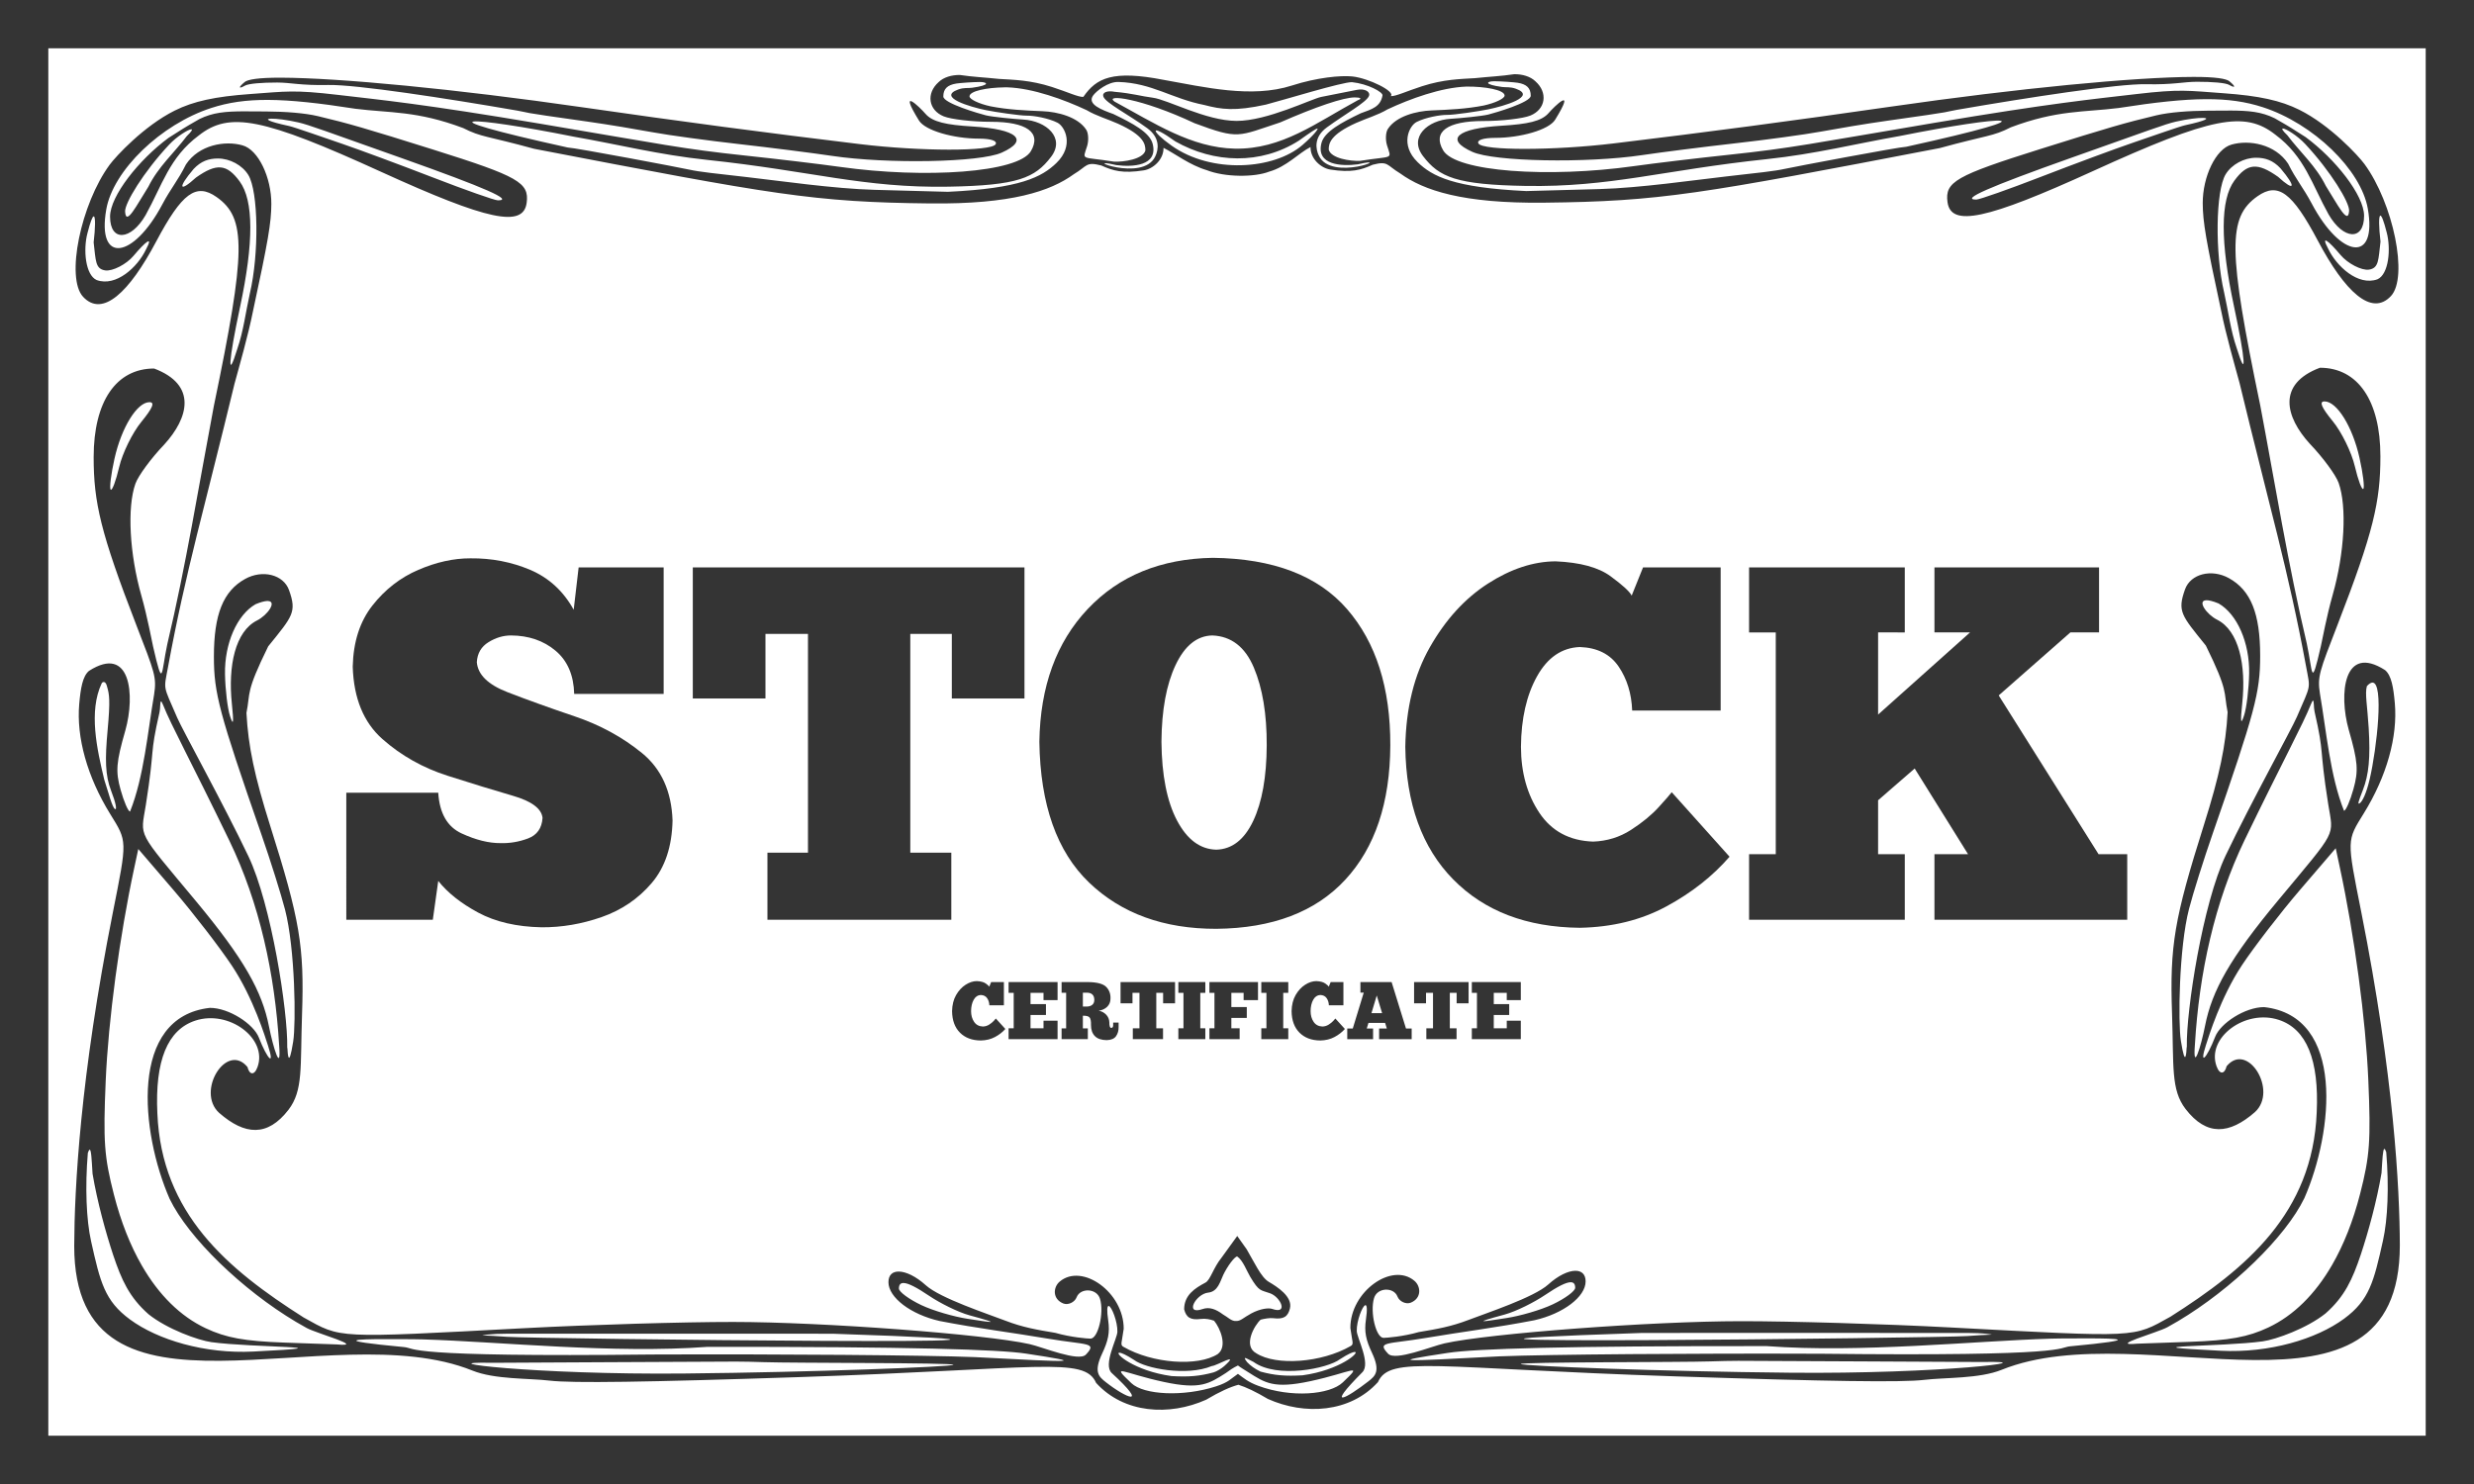 <?xml version="1.0" encoding="UTF-8" standalone="no"?>
<svg
   xmlns:dc="http://purl.org/dc/elements/1.1/"
   xmlns:cc="http://creativecommons.org/ns#"
   xmlns:rdf="http://www.w3.org/1999/02/22-rdf-syntax-ns#"
   xmlns:svg="http://www.w3.org/2000/svg"
   xmlns="http://www.w3.org/2000/svg"
   xmlns:sodipodi="http://sodipodi.sourceforge.net/DTD/sodipodi-0.dtd"
   xmlns:inkscape="http://www.inkscape.org/namespaces/inkscape"
   id="svg2"
   viewBox="0 0 500 300"
   version="1.1"
   sodipodi:docname="certificate_template.svg"
   inkscape:version="0.92.5 (2060ec1f9f, 2020-04-08)">
  <rect x="0" y="0" width="500" height="300" fill="#808080" stroke="none"/>
  <defs
     id="defs29" />
  <sodipodi:namedview
     pagecolor="#ffffff"
     bordercolor="#666666"
     borderopacity="1"
     objecttolerance="10"
     gridtolerance="10"
     guidetolerance="10"
     inkscape:pageopacity="0"
     inkscape:pageshadow="2"
     inkscape:window-width="2560"
     inkscape:window-height="1346"
     id="namedview27"
     showgrid="false"
     inkscape:zoom="1.568"
     inkscape:cx="109.14829"
     inkscape:cy="46.894663"
     inkscape:window-x="-11"
     inkscape:window-y="-11"
     inkscape:window-maximized="1"
     inkscape:current-layer="svg2" />
  <rect
     style="fill:#ffffff;stroke:#343434;stroke-width:9.765;stroke-opacity:1"
     x="4.882"
     y="4.88"
     width="490.24"
     height="290.24"
     ry="0"
     id="rect2985" />
  <g
     style="fill:#343434;fill-opacity:1"
     transform="matrix(0.999,0,0,1.019,14.701,-743.357)"
     id="flowRoot3755">
    <path
       inkscape:connector-curvature="0"
       d="m 55.344,911.96 h 17.5 l 1.1,-7.7 c 1.902,2.352 4.598,4.448 8.087,6.287 3.49,1.84 7.76,2.81 12.812,2.913 4.073,0.027 8.126,-0.649 12.159,-2.03 4.033,-1.38 7.404,-3.627 10.115,-6.741 2.71,-3.114 4.119,-7.257 4.226,-12.429 -0.206,-5.774 -2.269,-10.232 -6.187,-13.372 -3.919,-3.14 -8.456,-5.566 -13.612,-7.278 -5.156,-1.712 -9.694,-3.313 -13.612,-4.803 -3.919,-1.49 -5.981,-3.472 -6.187,-5.947 0.106,-1.752 0.894,-3.073 2.362,-3.962 1.469,-0.89 2.981,-1.335 4.537,-1.337 3.596,0.021 6.604,1.029 9.025,3.025 2.421,1.996 3.679,4.854 3.775,8.575 h 18.1 v -25.1 h -17.2 l -1,8.4 c -2.096,-3.706 -5.029,-6.344 -8.8,-7.912 -3.771,-1.569 -7.804,-2.331 -12.1,-2.288 -3.379,-0.009 -6.888,0.753 -10.526,2.285 -3.638,1.532 -6.732,3.886 -9.281,7.063 -2.549,3.177 -3.88,7.227 -3.993,12.152 0.2,6.271 2.2,11.054 6,14.348 3.8,3.295 8.2,5.724 13.2,7.289 5,1.565 9.4,2.888 13.2,3.97 3.8,1.082 5.8,2.546 6,4.392 -0.135,2.046 -1.115,3.404 -2.938,4.075 -1.823,0.671 -3.677,0.979 -5.562,0.925 -2.362,0.021 -4.987,-0.621 -7.875,-1.925 -2.888,-1.304 -4.463,-3.996 -4.725,-8.075 h -18.6 z"
       id="path5053"
       style="fill:#343434;fill-opacity:1" />
    <path
       inkscape:connector-curvature="0"
       d="m 192.54,842.06 h -67.099 v 26 h 14.7 v -12.8 h 8.6 v 43.399 h -8.2 v 13.3 h 37.2 v -13.3 h -8.3 V 855.26 h 8.4 v 12.8 h 14.7 z"
       id="path5055"
       style="fill:#343434;fill-opacity:1" />
    <path
       inkscape:connector-curvature="0"
       d="m 231.35,913.76 c 11.354,-0.104 20.046,-3.346 26.075,-9.725 6.029,-6.379 9.071,-15.271 9.125,-26.675 0.035,-11.394 -2.885,-20.406 -8.762,-27.037 -5.877,-6.631 -14.923,-10.019 -27.137,-10.162 -10.519,0.171 -18.956,3.554 -25.312,10.15 -6.356,6.596 -9.619,15.379 -9.787,26.35 0.185,12.483 3.539,21.791 10.062,27.925 6.523,6.133 15.102,9.192 25.737,9.175 z m 0,-15.7 c -3.263,-0.073 -5.912,-2.002 -7.95,-5.787 -2.038,-3.785 -3.087,-8.989 -3.15,-15.612 0.048,-6.31 1.002,-11.389 2.862,-15.237 1.86,-3.848 4.34,-5.802 7.437,-5.862 3.827,0.152 6.623,2.273 8.387,6.362 1.764,4.09 2.635,9.235 2.612,15.437 -0.031,6.287 -0.944,11.287 -2.737,15 -1.794,3.712 -4.281,5.612 -7.462,5.7 z"
       id="path5057"
       style="fill:#343434;fill-opacity:1" />
    <path
       inkscape:connector-curvature="0"
       d="m 323.48,886.66 c -0.324,0.436 -1.209,1.431 -2.655,2.985 -1.446,1.554 -3.309,3.053 -5.589,4.496 -2.28,1.443 -4.832,2.216 -7.655,2.318 -4.765,-0.165 -8.385,-2.06 -10.862,-5.687 -2.477,-3.627 -3.723,-7.998 -3.737,-13.112 0.046,-5.594 1.129,-10.256 3.25,-13.987 2.121,-3.731 5.004,-5.669 8.65,-5.812 3.529,0.119 6.146,1.406 7.85,3.862 1.704,2.456 2.621,5.369 2.75,8.737 h 17.9 v -28.4 h -15.7 l -2.3,5.6 c -0.41,-0.808 -1.84,-2.092 -4.287,-3.85 -2.448,-1.758 -6.152,-2.742 -11.112,-2.95 -4.499,0.029 -9.067,1.505 -13.704,4.43 -4.636,2.925 -8.545,7.127 -11.726,12.607 -3.181,5.48 -4.838,12.068 -4.97,19.763 0.146,11.252 3.379,20.023 9.7,26.312 6.321,6.29 14.854,9.485 25.6,9.587 6.569,-0.119 12.406,-1.531 17.512,-4.237 5.106,-2.706 9.369,-5.994 12.787,-9.862 z"
       id="path5059"
       style="fill:#343434;fill-opacity:1" />
    <path
       inkscape:connector-curvature="0"
       d="m 370.63,854.96 v -12.9 h -31.5 v 12.9 h 5.4 v 43.999 H 339.13 v 13 h 31.5 v -13 h -5.4 v -10.7 l 7.4,-6.3 10.8,17 h -6.8 v 13 h 39 v -13 h -5.8 l -20.2,-31.5 14.5,-12.5 h 5.8 v -12.9 h -33.3 v 12.9 h 7.2 l -18.6,16.3 v -16.3 z"
       id="path5061"
       style="fill:#343434;fill-opacity:1" />
  </g>
  <path
     id="path2453"
     d="m 306.031,15 c -2.683,0.401 -4.831,0.474 -7.897,0.796 -2.983,0.189 -6.315,0.211 -10.75,1.639 -3.083,0.992 -5.353,2.083 -6.319,1.994 1.045,-0.915 -4.491,-3.636 -7.766,-3.976 -2.342,-0.243 -7.178,0.219 -12.193,1.834 -8.176,2.632 -17.705,0.317 -25.909,-1.141 -10.317,-2.017 -13.614,-0.397 -16.25,3.437 -0.966,0.089 -3.236,-1.002 -6.319,-1.994 -4.435,-1.427 -7.767,-1.449 -10.75,-1.639 -3.066,-0.323 -5.214,-0.395 -7.897,-0.796 -1.619,-0.014 -3.256,0.438 -4.287,1.445 -2.565,2.284 -2.066,5.658 1.023,6.918 1.491,0.608 5.789,1.105 9.547,1.105 7.199,0 10.3,2.156 8.077,5.936 -2.554,4.343 -21.368,5.593 -38.519,3.185 -4.237,-0.595 -12.939,-1.633 -19.332,-2.311 -12.59,-1.336 -16.426,-2.221 -41.272,-6.416 -23.751,-4.01 -32.079,-4.8 -40.97,-5.844 -8.889,-1.044 -10.419,-0.687 -17.617,-0.17 -7.198,0.516 -11.537,1.467 -15.326,3.355 -6.223,3.101 -11.924,9.281 -13.15,10.953 -5.814,7.929 -8.921,22.871 -5.361,26.692 3.931,4.217 9.309,-0.88 14.778,-11.193 5.191,-9.787 8.049,-11.894 12.191,-8.982 6.064,4.262 5.978,10.88 -0.548,42.257 -3.053,16.134 -5.625,32.18 -9.403,48.132 -1.262,5.874 -0.815,9.419 -2.86,0.541 -0.297,-1.287 -1.14,-5.972 -2.378,-10.335 -2.405,-8.472 -2.905,-17.851 -1.21,-22.633 0.572,-1.612 3.189,-5.17 5.815,-7.908 4.965,-5.433 6.704,-12.095 -2.032,-15.382 -7.675,0 -12.22,6.663 -12.22,17.918 0,9.136 1.404,15.296 8.646,34.003 3.696,9.547 4.103,10.469 3.574,13.96 -1.29,7.521 -2.055,16.67 -4.864,23.676 -0.374,1e-5 -1.234,-1.979 -1.909,-4.398 -1.043,-3.736 -0.898,-5.542 0.958,-11.989 2.028,-7.203 1.064,-17.417 -7.342,-12.051 -1.3,1.078 -1.695,3.54 -1.974,6.655 -0.609,6.801 1.634,14.798 6.247,22.269 3.489,5.65 3.477,5.172 0.548,19.919 -6.63,33.372 -7.767,55.886 -7.811,67.418 0.002,39.88 51.855,13.632 80.476,25.19 4.507,1.82 11.383,1.528 15.635,2.033 4.565,0.541 19.343,0.315 50.373,-0.711 48.611,-1.607 57.64,-4.248 60.043,1.167 5.64,6.216 14.801,6.732 22.243,3.401 2.78,-1.655 4.882,-2.587 6.514,-3.022 1.547,0.487 3.484,1.394 5.959,2.868 7.442,3.331 16.61,2.807 22.25,-3.409 2.403,-5.415 11.423,-2.767 60.036,-1.159 31.03,1.026 45.807,1.253 50.373,0.711 4.253,-0.504 11.128,-0.213 15.636,-2.033 28.621,-11.559 80.474,14.681 80.476,-25.2 -0.043,-11.531 -1.181,-34.038 -7.811,-67.41 -2.93,-14.748 -2.941,-14.27 0.548,-19.919 4.613,-7.471 6.856,-15.468 6.247,-22.269 -0.279,-3.116 -0.674,-5.578 -1.974,-6.655 -8.406,-5.367 -9.37,4.848 -7.342,12.051 1.856,6.447 2.002,8.253 0.958,11.989 -0.676,2.42 -1.535,4.398 -1.909,4.398 -2.809,-7.006 -3.573,-16.155 -4.864,-23.676 -0.529,-3.491 -0.122,-4.413 3.574,-13.96 7.242,-18.707 8.646,-24.866 8.646,-34.003 0,-11.255 -4.545,-17.918 -12.22,-17.918 -8.735,3.287 -6.997,9.949 -2.032,15.382 2.625,2.737 5.243,6.295 5.815,7.908 1.694,4.781 1.194,14.16 -1.21,22.633 -1.238,4.363 -2.081,9.048 -2.378,10.335 -2.046,8.878 -1.598,5.333 -2.86,-0.541 -3.779,-15.953 -6.35,-32 -9.403,-48.132 -6.525,-31.379 -6.612,-37.995 -0.548,-42.257 4.142,-2.912 7.001,-0.805 12.191,8.982 5.469,10.312 10.847,15.41 14.778,11.193 3.56,-3.819 0.453,-18.762 -5.361,-26.692 -1.226,-1.672 -6.926,-7.853 -13.15,-10.953 -3.788,-1.887 -8.128,-2.838 -15.326,-3.355 -7.198,-0.516 -8.728,-0.874 -17.617,0.17 -8.889,1.044 -17.218,1.834 -40.97,5.844 -24.846,4.195 -28.683,5.08 -41.272,6.416 -6.393,0.678 -15.095,1.716 -19.332,2.311 -17.151,2.408 -35.967,1.158 -38.519,-3.185 -2.223,-3.78 0.878,-5.936 8.077,-5.936 3.758,0 8.056,-0.497 9.547,-1.105 3.089,-1.26 3.588,-4.634 1.023,-6.918 -1.031,-1.007 -2.669,-1.46 -4.287,-1.445 z m 137.196,0.549 c -11.69,0.04 -35.16,2.265 -60.949,5.991 -19.766,2.855 -37.226,5.171 -56.079,7.444 -12.238,1.475 -26.557,1.488 -27.401,0.023 -0.392,-0.68 0.96,-1.136 3.379,-1.136 5.09,10e-7 10.856,-1.613 12.119,-3.664 4.366,-7.091 -0.182,-2.679 -1.311,-1.36 -1.431,1.671 -4.257,2.25 -9.475,2.566 -9.118,0.553 -11.587,2.759 -5.93,5.295 4.4,1.972 23.048,2.326 34.304,0.649 3.889,-0.579 12.297,-1.651 18.69,-2.373 6.393,-0.722 14.24,-1.791 17.437,-2.381 3.197,-0.59 9.136,-1.592 13.207,-2.164 15.548,-2.186 11.093,-1.683 14.267,-2.234 14.321,-2.484 32.623,-5.299 38.217,-5.179 5.593,0.12 7.537,-0.491 10.296,-0.495 3.069,-0.004 5.791,0.207 6.528,0.634 1.119,0.648 1.532,0.508 0.036,-0.742 -0.601,-0.502 -2.761,-0.889 -7.335,-0.873 z M 56.791,15.703 c -4.575,-0.016 -6.734,0.371 -7.335,0.873 -1.496,1.251 -1.083,1.39 0.036,0.742 0.737,-0.427 3.459,-0.637 6.528,-0.634 2.76,0.004 4.703,0.615 10.296,0.495 5.593,-0.12 23.896,2.695 38.217,5.179 3.173,0.55 -1.281,0.048 14.267,2.234 4.071,0.572 10.011,1.574 13.207,2.164 3.197,0.59 11.044,1.658 17.437,2.381 6.393,0.722 14.801,1.794 18.69,2.373 11.256,1.677 29.905,1.323 34.304,-0.649 5.657,-2.536 3.189,-4.742 -5.93,-5.295 -5.218,-0.316 -8.044,-0.895 -9.475,-2.566 -1.129,-1.319 -5.677,-5.731 -1.311,1.36 1.263,2.051 7.03,3.664 12.119,3.664 2.419,0 3.771,0.456 3.379,1.136 -0.844,1.465 -15.163,1.452 -27.401,-0.023 C 154.966,26.864 137.508,24.548 117.741,21.693 91.952,17.968 68.482,15.743 56.792,15.703 Z m 216.448,0.907 c 3.19,0.327 6.282,2.009 6.167,2.68 -0.395,2.293 -2.143,2.796 -4.381,3.602 -3.895,1.866 -7.384,3.73 -7.962,6.045 -1.116,4.468 4.098,4.709 7.357,4.282 7.702,-1.813 -5.402,3.644 -7.89,-1.778 -0.635,-1.336 -1.044,-3.732 1.643,-5.697 3.581,-2.619 7.986,-5.054 8.495,-6.338 0.337,-0.85 -0.826,-1.565 -2.435,-1.244 l -7.205,1.43 c -1.997,0.397 -10.944,4.872 -17.132,4.85 -6.168,-0.021 -13.931,-4.31 -16.899,-4.688 -2.451,-0.313 -4.101,-0.875 -7.671,-1.188 -1.609,-0.32 -2.656,0.145 -2.319,0.995 0.509,1.285 5.263,3.727 8.844,6.346 2.687,1.965 2.277,4.353 1.643,5.689 -2.488,5.422 -15.592,-0.035 -7.89,1.778 3.258,0.427 8.473,0.186 7.357,-4.282 -0.578,-2.315 -4.067,-4.179 -7.962,-6.045 -2.237,-0.806 -5.419,-1.966 -4.051,-3.779 0.642,-0.851 2.958,-2.769 5.107,-2.7 6.79,0.217 10.759,3.372 17.351,4.661 3.431,0.899 6.162,1.295 12.427,-0.079 3.201,-0.819 15.531,-4.614 17.407,-4.54 z m 28.734,-0.188 c 1.496,0.003 4.126,0.208 4.756,0.309 1.81,0.29 2.637,1.074 2.637,2.62 1e-5,1.376 -7.302,3.48 -8.574,3.803 -1.272,0.323 -5.618,0.742 -7.58,0.858 -4.691,0.277 -8.537,3.714 -5.62,7.537 3.262,4.275 6.725,5.797 20.722,6.037 17.189,0.294 27.641,-3.181 48.793,-5.418 9.774,-1.034 17.925,-3.115 26.956,-4.692 20.844,-4.176 32.616,-4.732 1.225,2.188 -1.597,0.058 -22.586,4.032 -24.62,4.483 -2.034,0.451 -5.299,0.786 -11.73,1.515 -6.431,0.729 -17.496,2.339 -25.658,2.559 l -14.836,0.402 c -14.643,-0.691 -18.999,-2.987 -21.926,-5.828 -3.65,-3.542 -1.705,-7.383 -0.216,-8.139 1.805,-0.917 4.77,-1.447 6.175,-1.43 1.405,0.017 6.493,-0.749 8.308,-1.121 3.074,-0.63 9.933,-2.595 5.584,-4.166 -1.177,-0.425 -1.951,-0.243 -2.774,-0.356 -3.894,-0.53 -3.117,-1.162 -1.621,-1.159 z m -103.923,0.155 c 1.496,-0.003 2.273,0.637 -1.621,1.167 -0.823,0.112 -1.597,-0.077 -2.774,0.348 -4.349,1.571 2.51,3.544 5.584,4.174 1.815,0.372 6.903,1.13 8.308,1.113 1.405,-0.017 4.37,0.513 6.175,1.43 1.488,0.756 3.434,4.597 -0.216,8.139 -2.94,2.841 -7.295,5.138 -21.938,5.828 L 176.732,38.374 c -8.162,-0.219 -19.227,-1.829 -25.658,-2.559 -6.431,-0.729 -9.696,-1.064 -11.73,-1.515 -2.034,-0.451 -23.024,-4.425 -24.62,-4.483 -31.392,-6.92 -19.619,-6.364 1.225,-2.188 9.031,1.577 17.182,3.658 26.956,4.692 21.152,2.237 31.607,5.713 48.793,5.418 13.998,-0.24 17.46,-1.754 20.722,-6.029 2.916,-3.822 -0.929,-7.267 -5.62,-7.544 -1.962,-0.116 -6.307,-0.535 -7.58,-0.858 -1.272,-0.323 -8.574,-2.427 -8.574,-3.803 0,-1.547 0.827,-2.33 2.637,-2.62 0.63,-0.101 3.26,-0.306 4.755,-0.309 z m 98.317,0.928 c 3.719,-0.038 7.717,0.661 7.717,1.816 0,0.596 -1.897,1.501 -4.222,2.01 -3.481,0.687 -7.065,0.852 -10.599,0.997 -2.921,0.12 -7.095,1.122 -8.783,3.757 -0.423,0.66 -0.516,2.156 -0.159,3.301 0.936,2.999 1.32,2.044 -5.44,3.13 -1.935,0.101 -5.898,-0.491 -6.341,-2.265 0,-1.24 0.244,-3.01 5.534,-5.395 1.992,-0.898 4.42,-1.594 6.326,-2.736 4.558,-2.144 10.877,-4.438 15.967,-4.615 z m -93.409,0.155 c 0.234,-0.003 0.466,-0.002 0.699,0 5.09,0.177 11.409,2.47 15.967,4.615 1.906,1.143 4.334,1.838 6.326,2.736 5.289,2.385 5.534,4.163 5.534,5.403 -0.443,1.773 -4.406,2.366 -6.341,2.265 -6.76,-1.087 -6.376,-0.131 -5.44,-3.13 0.357,-1.145 0.264,-2.641 -0.159,-3.301 -1.688,-2.635 -5.862,-3.644 -8.783,-3.764 -3.534,-0.145 -7.118,-0.31 -10.599,-0.997 -2.325,-0.509 -4.222,-1.414 -4.222,-2.01 0,-1.083 3.514,-1.767 7.018,-1.816 z m 70.856,2.033 c 1.2,0.003 1.493,0.252 0.634,0.549 -8.492,4.602 -15.401,9.994 -24.89,9.808 -8.767,-0.172 -16.314,-5.182 -24.334,-9.528 -2.08,-1.538 5.312,-0.744 16.209,4.391 8.995,3.343 8.689,2.66 17.271,-0.155 7.269,-3.179 12.818,-5.071 15.109,-5.065 z m 171.954,0.356 c 4.565,-0.026 8.121,0.514 11.543,1.623 10.209,3.31 19.847,12.626 21.227,20.515 1.938,11.081 -5.452,10.069 -11.334,-1.036 -1.713,-3.234 -3.153,-4.805 -4.77,-8.062 -2.626,-3.968 -7.894,-4.871 -11.413,-3.865 -3.231,0.87 -5.862,6.533 -5.844,11.857 0.014,3.776 0.64,7.446 3.732,21.782 0.938,4.724 2.752,11.039 3.718,14.594 5.923,24.558 9.881,37.934 13.431,57.239 0.882,4.798 1.048,3.473 -1.859,10.242 -1.047,2.438 -9.276,17.285 -14.382,27.99 -4.634,9.715 -7.995,31.369 -7.854,38.648 5e-5,0.002 -4e-5,0.005 0,0.008 -0.023,0.08 -0.039,0.163 -0.043,0.255 -0.037,0.76 -0.221,4.471 -1.16,-1.445 -0.587,-3.697 -0.392,-18.76 1.643,-26.645 0.804,-3.118 2.972,-10.005 4.813,-15.305 8.504,-24.48 9.569,-28.463 9.569,-35.851 2e-5,-8.566 -1.885,-13.255 -6.305,-15.707 -3.521,-1.954 -7.758,-0.88 -8.877,2.249 -1.6,4.474 -0.729,5.266 4.208,11.378 4.633,9.424 3.553,9.264 4.395,13.457 -0.356,6.731 -1.628,12.784 -4.784,22.772 -6.007,19.01 -6.924,24.412 -6.449,38.176 0.37,10.719 -0.262,15.355 2.731,19.27 4.257,5.521 8.838,5.161 14.029,0.626 4.723,-4.312 -1.511,-14.394 -5.735,-9.26 -0.359,1.522 -1.363,1.847 -2.032,-0.015 -2.069,-5.758 5.786,-11.606 12.58,-9.368 5.619,1.85 8.169,8.095 7.666,18.752 -0.837,20.29 -14.166,31.478 -29.55,41.253 -7.714,4.282 -6.147,4.206 -44.578,2.172 -13.27,-0.702 -32.289,-1.268 -42.266,-1.26 -18.109,0.015 -50.882,2.466 -59.884,4.483 -2.615,0.586 -9.934,3.633 -11.384,2.102 -2.383,-2.516 -0.17,-1.884 7.529,-3.185 7.524,-1.271 14.297,-2.091 22.041,-3.594 5.822,-1.316 10.34,-4.75 10.34,-7.846 10e-6,-1.46 -0.82,-2.162 -2.09,-2.149 -1.439,0.015 -3.452,0.954 -5.469,2.775 -2.911,2.627 -12.597,5.809 -16.082,7.15 -3.517,1.353 -6.333,1.842 -10.08,2.466 -3.185,0.909 -6.448,1.16 -7.112,1.167 -1.531,0.017 -2.776,-5.166 -1.931,-8.024 0.654,-2.21 3.992,-2.259 4.727,-0.348 0.408,1.061 1.765,1.635 2.695,1.26 2.242,-0.904 2.067,-3.305 0.728,-4.429 -4.542,-3.813 -12.951,2.195 -12.934,9.546 0.376,2.827 0.78,3.287 0.036,3.664 -5.851,3.37 -15.028,4.032 -19.051,1.445 -2.76,-1.492 -0.365,-5.667 0.875,-6.785 0.687,-0.189 1.834,-0.396 2.562,-0.303 2.127,0.273 2.957,-0.338 3.365,-1.963 0.602,-2.402 -2.639,-4.424 -4.28,-5.388 -1.571,-0.922 -2.96,-4.042 -4.467,-6.586 l -1.902,-2.682 -3.17,4.383 c -1.676,2.059 -2.248,4.508 -3.25,5.04 -2.178,1.156 -4.294,2.535 -4.309,5.388 0.408,1.626 1.245,2.237 3.372,1.963 0.92,-0.118 1.851,0.056 2.68,0.356 1.199,1.431 2.787,5.182 0.749,6.733 -4.023,2.586 -13.2,1.925 -19.051,-1.445 -0.744,-0.377 -0.34,-0.836 0.036,-3.664 0.017,-7.351 -8.391,-13.352 -12.934,-9.538 -1.339,1.124 -1.514,3.525 0.728,4.429 0.929,0.375 2.287,-0.207 2.695,-1.268 0.734,-1.911 4.073,-1.863 4.727,0.348 0.845,2.857 -0.4,8.04 -1.931,8.024 -0.664,-0.007 -3.927,-0.258 -7.112,-1.167 -3.747,-0.624 -6.563,-1.105 -10.08,-2.458 -3.485,-1.341 -13.172,-4.53 -16.082,-7.158 -2.017,-1.821 -4.03,-2.76 -5.469,-2.775 -1.269,-0.013 -2.09,0.689 -2.09,2.149 0,3.096 4.518,6.529 10.34,7.846 7.743,1.504 14.517,2.323 22.041,3.594 7.7,1.301 9.912,0.677 7.529,3.192 -1.45,1.531 -8.769,-1.524 -11.384,-2.11 -9.001,-2.017 -41.775,-4.468 -59.884,-4.483 -9.978,-0.008 -28.996,0.557 -42.266,1.26 -38.431,2.035 -36.866,2.11 -44.578,-2.172 -15.382,-9.777 -28.711,-20.963 -29.55,-41.253 -0.503,-10.658 2.048,-16.902 7.666,-18.752 6.795,-2.237 14.65,3.611 12.58,9.368 -0.669,1.863 -1.673,1.538 -2.032,0.015 -4.224,-5.133 -10.458,4.948 -5.735,9.26 5.191,4.535 9.772,4.895 14.029,-0.626 2.993,-3.915 2.361,-8.551 2.731,-19.27 0.475,-13.764 -0.442,-19.167 -6.449,-38.176 -3.156,-9.988 -4.428,-16.041 -4.784,-22.772 0.842,-4.193 -0.238,-4.034 4.395,-13.457 4.937,-6.112 5.808,-6.904 4.208,-11.378 -1.119,-3.129 -5.356,-4.203 -8.877,-2.249 -4.419,2.452 -6.305,7.141 -6.305,15.707 0,7.387 1.065,11.37 9.569,35.851 1.841,5.3 4.009,12.187 4.813,15.305 2.035,7.884 2.229,22.947 1.643,26.645 -0.939,5.916 -1.123,2.205 -1.16,1.445 -0.004,-0.092 -0.021,-0.175 -0.043,-0.255 4.6e-5,-0.002 -6.2e-5,-0.005 0,-0.008 0.141,-7.279 -3.22,-28.933 -7.854,-38.648 -5.106,-10.704 -13.335,-25.551 -14.382,-27.99 -2.907,-6.769 -2.741,-5.444 -1.859,-10.242 3.549,-19.305 7.508,-32.68 13.431,-57.239 0.966,-3.554 2.78,-9.869 3.718,-14.594 3.092,-14.336 3.719,-18.007 3.732,-21.782 0.019,-5.325 -2.613,-10.988 -5.844,-11.857 -3.519,-1.006 -8.787,-0.103 -11.413,3.865 -1.617,3.257 -3.057,4.828 -4.77,8.062 -5.882,11.105 -13.272,12.116 -11.334,1.036 1.379,-7.888 11.018,-17.205 21.227,-20.515 6.844,-2.219 14.231,-2.174 29.13,0.162 6.961,0.879 12.418,0.378 21.782,3.903 3.71,1.891 4.701,1.54 14.331,4.19 48.51,9.321 56.425,10.79 80.059,11.046 16.402,0.177 24.263,-2.461 29.031,-5.921 2.765,-1.655 2.371,-2.571 5.548,-1.747 2.37,1.068 4.308,1.649 8.567,0.982 1.879,-0.294 4.034,-2.157 3.999,-4.553 2.356,1.191 5.277,3.486 8.731,4.51 3.687,1.457 9.665,1.463 12.629,0.295 3.509,-0.979 5.985,-3.773 8.348,-4.967 -0.035,2.396 2.12,4.258 3.999,4.553 4.259,0.667 6.197,0.094 8.567,-0.974 3.177,-0.824 2.783,0.092 5.548,1.747 4.768,3.46 12.629,6.098 29.031,5.921 23.633,-0.255 31.549,-1.724 80.059,-11.046 9.63,-2.65 10.621,-2.298 14.331,-4.19 9.363,-3.526 14.821,-3.024 21.782,-3.903 7.45,-1.168 13.024,-1.76 17.588,-1.786 z m 4.878,2.303 c -1.284,-0.004 -2.71,0.014 -4.345,0.023 -3.923,0.021 -7.862,0.317 -10.498,0.943 -6.141,1.457 -9.754,2.501 -23.403,6.794 -17.157,5.397 -19.351,6.651 -18.806,10.736 0.679,5.088 7.889,3.552 29.368,-6.246 23.977,-10.937 30.7,-12.276 36.912,-7.359 5.931,4.412 7.412,10.134 10.729,16.085 2.976,5.166 7.184,5.441 7.184,0.301 -2e-5,-4.169 -5.869,-11.53 -11.81,-15.908 -3.229,-2.029 -2.486,-1.652 -6.254,-3.811 -2.698,-1.328 -5.227,-1.55 -9.079,-1.561 z M 49.387,22.505 c -3.852,0.012 -6.381,0.234 -9.079,1.561 -3.768,2.159 -3.025,1.782 -6.254,3.811 -5.941,4.378 -11.81,11.739 -11.81,15.908 0,5.14 4.207,4.864 7.184,-0.301 3.317,-5.952 4.798,-11.673 10.729,-16.085 6.213,-4.917 12.935,-3.579 36.912,7.359 21.479,9.798 28.69,11.334 29.37,6.246 0.545,-4.085 -1.649,-5.34 -18.806,-10.736 -13.649,-4.293 -17.262,-5.338 -23.403,-6.794 -2.637,-0.626 -6.575,-0.922 -10.498,-0.943 -1.635,-0.009 -3.061,-0.027 -4.345,-0.023 z M 445.229,23.835 c 1.344,0.029 0.832,0.523 -3.624,1.484 -1.06,0.229 -7.227,2.403 -10.714,3.594 -3.487,1.191 -11.729,4.247 -18.316,6.794 -6.587,2.547 -12.508,4.638 -13.157,4.638 -3.237,-3e-6 2.462,-2.509 19.325,-8.495 15.559,-5.523 18.851,-6.761 20.975,-7.251 2.305,-0.531 4.467,-0.788 5.512,-0.765 z M 54.805,23.989 c 1.045,-0.023 3.207,0.234 5.512,0.765 2.124,0.49 5.416,1.727 20.975,7.251 16.863,5.986 22.562,8.495 19.325,8.495 -0.649,0 -6.57,-2.091 -13.157,-4.638 -6.587,-2.547 -14.829,-5.603 -18.316,-6.794 -3.487,-1.191 -9.655,-3.366 -10.714,-3.594 -4.456,-0.961 -4.968,-1.455 -3.624,-1.484 z m 406.587,1.994 c 0.592,0.007 2.935,1.457 4.482,3.115 5.193,5.57 8.988,11.847 8.884,13.519 -0.188,3.048 -2.332,-1.299 -4.705,-5.032 -1.99,-4.036 -5.183,-6.795 -7.782,-10.25 -1.017,-0.964 -1.189,-1.357 -0.879,-1.353 z m -195.164,0.008 c 0.336,-0.026 -0.704,1.336 -2.969,3.301 -5.828,5.057 -18.452,5.854 -26.479,0.155 -4.294,-3.049 -4.514,-4.657 0.771,-0.85 7.803,4.411 17.215,4.754 24.938,-0.155 2.312,-1.665 3.479,-2.43 3.74,-2.45 z M 38.649,26.138 c 0.31,-0.004 0.138,0.388 -0.879,1.353 -2.599,3.454 -5.792,6.214 -7.782,10.25 -2.373,3.733 -4.517,8.08 -4.705,5.032 -0.103,-1.672 3.691,-7.949 8.884,-13.519 1.546,-1.658 3.89,-3.108 4.482,-3.115 z m 417.309,5.751 c 1.876,0.001 3.411,0.52 4.928,2.133 3.297,3.893 2.877,4.8 -0.483,1.724 -4.179,-2.956 -6.237,-2.771 -8.841,0.781 -2.838,3.871 -2.866,12.311 -0.079,25.353 2.344,10.967 2.627,15.225 0.562,8.503 -1.253,-3.613 -1.701,-7.488 -2.543,-11.239 -1.885,-8.03 -1.719,-20.594 0.31,-23.916 1.215,-1.99 3.734,-3.341 6.146,-3.339 z M 44.045,32.043 c 2.412,-0.002 4.931,1.35 6.146,3.339 2.029,3.322 2.195,15.886 0.31,23.916 -0.843,3.752 -1.29,7.626 -2.543,11.239 -2.065,6.722 -1.782,2.465 0.562,-8.503 2.787,-13.043 2.759,-21.482 -0.079,-25.353 -2.604,-3.552 -4.661,-3.736 -8.841,-0.781 -3.36,3.077 -3.78,2.169 -0.483,-1.724 1.518,-1.614 3.052,-2.132 4.928,-2.133 z M 481.067,43.592 c 0.24,-0.044 0.662,0.928 1.29,3.393 0.881,3.328 0.425,8.465 -1.873,9.476 -3.912,1.411 -8.28,-2.622 -9.965,-6.199 -1.565,-2.926 0.093,-1.591 2.536,1.314 1.408,1.674 4.224,3.157 5.721,2.93 2.017,-0.306 1.885,-1.979 2.327,-5.666 -0.348,-2.947 -0.386,-5.184 -0.036,-5.249 z M 18.912,43.746 c 0.016,-0.005 0.035,-0.003 0.05,0 0.35,0.064 0.312,2.302 -0.036,5.249 0.442,3.687 0.31,5.36 2.327,5.666 1.497,0.227 4.313,-1.256 5.721,-2.93 2.444,-2.905 4.102,-4.24 2.536,-1.314 -1.685,3.577 -6.053,7.611 -9.965,6.199 -2.299,-1.011 -2.755,-6.149 -1.873,-9.476 0.589,-2.311 0.993,-3.314 1.239,-3.393 z M 469.792,81.148 c 2.499,-2e-6 5.657,5.099 7.068,11.409 0.703,3.144 1.052,5.967 0.771,6.269 -0.282,0.302 -1.054,-1.755 -1.715,-4.568 -0.66,-2.814 -2.668,-6.915 -4.467,-9.113 -2.305,-2.817 -2.797,-3.996 -1.657,-3.996 z M 30.21,81.303 c 1.14,-2e-6 0.648,1.18 -1.657,3.996 -1.799,2.198 -3.807,6.3 -4.467,9.113 -0.66,2.814 -1.433,4.87 -1.715,4.568 -0.282,-0.302 0.068,-3.125 0.771,-6.269 1.411,-6.31 4.569,-11.409 7.068,-11.409 z M 445.859,121.344 c 0.517,-0.025 1.331,0.157 2.522,0.649 3.757,2.157 6.286,7.945 6.175,14.138 -0.056,3.118 -0.514,6.944 -1.023,8.503 -0.672,2.056 -0.774,1.371 -0.367,-2.497 0.808,-7.693 -0.685,-14.652 -5.08,-16.858 -2.129,-1.069 -4.073,-3.844 -2.226,-3.934 z m -391.9,0.155 c 0.074,-0.004 0.144,-0.003 0.209,0 1.846,0.091 -0.097,2.865 -2.226,3.934 -4.395,2.207 -5.888,9.165 -5.08,16.858 0.406,3.868 0.304,4.553 -0.367,2.497 -0.509,-1.559 -0.967,-5.385 -1.023,-8.503 -0.111,-6.192 2.418,-11.98 6.175,-14.138 1.042,-0.431 1.794,-0.625 2.313,-0.649 z M 479.453,137.986 c 2.41,-0.086 0.902,13.324 -0.523,19.486 -0.692,2.99 -1.513,4.571 -2.019,4.906 -0.506,0.336 -0.286,-0.314 0.633,-2.672 1.204,-3.09 1.529,-6.586 1.174,-12.514 -0.271,-4.524 -0.799,-6.985 -0.367,-8.487 0.415,-0.463 0.784,-0.693 1.102,-0.719 z m -458.903,0.155 c 0.153,-0.325 0.817,-0.603 1.102,0.719 0.434,1.491 0.659,2.656 0.098,8.737 -0.545,5.912 -0.495,9.174 0.709,12.265 0.918,2.358 1.256,4.007 0.749,3.672 -0.506,-0.336 -1.209,-2.989 -2.135,-5.905 -1.484,-6.183 -3.194,-13.825 -0.523,-19.486 z m 446.891,3.502 c 0.246,-0.093 0.146,1.378 0.331,2.188 2.083,9.117 0.848,6.594 2.767,18.744 1.057,6.692 2.03,4.818 -10.116,19.425 -9.741,11.714 -13.374,18.236 -14.778,25.376 -0.812,4.131 -2.52,9.724 -2.046,3.733 0.856,-14.34 3.938,-28.66 10.059,-41.322 7.72,-15.973 11.756,-23.299 13.395,-27.448 0.182,-0.46 0.307,-0.665 0.389,-0.696 z m -434.901,0.155 c 0.082,-0.013 0.213,0.185 0.418,0.703 1.639,4.149 5.674,11.467 13.395,27.441 6.121,12.663 9.203,26.983 10.059,41.322 0.473,5.991 -1.234,0.398 -2.046,-3.733 -1.404,-7.141 -5.037,-13.662 -14.778,-25.376 -12.146,-14.606 -11.173,-12.733 -10.116,-19.425 1.919,-12.151 0.684,-9.628 2.767,-18.744 0.177,-0.776 0.093,-2.155 0.303,-2.188 z m 439.513,29.682 0.829,3.865 c 2.963,13.805 5.234,30.768 5.757,42.977 0.526,12.285 0.306,15.351 -1.657,23.019 -1.407,5.498 -3.319,10.317 -5.663,14.377 -3.422,5.926 -7.773,10.231 -12.876,12.638 -4.104,1.936 -7.853,2.623 -15.931,2.906 l -10.57,0.371 c -6.07,0.548 4.045,-2.211 6.067,-3.316 0.717,-0.392 1.435,-0.8 2.154,-1.229 0.005,-0.003 0.01,-0.005 0.014,-0.008 10.867,-6.48 21.751,-17.008 25.549,-24.888 5.853,-13.384 8.299,-36.764 -8.142,-38.601 -3.844,0 -8.82,3.249 -9.893,5.998 -1.719,4.406 -3.285,6.034 -1.859,1.654 0.534,-1.641 2.974,-9.665 7.292,-16.155 2.489,-3.741 7.763,-10.584 11.723,-15.204 l 7.205,-8.402 z m -444.101,0.155 7.205,8.402 c 3.96,4.62 9.234,11.463 11.723,15.204 4.318,6.489 6.757,14.514 7.292,16.155 1.426,4.38 -0.14,2.752 -1.859,-1.654 -1.072,-2.749 -6.049,-5.998 -9.893,-5.998 -16.441,1.837 -13.996,25.217 -8.142,38.601 3.799,7.882 14.684,18.41 25.549,24.888 0.005,0.003 0.01,0.005 0.014,0.008 0.72,0.429 1.437,0.838 2.154,1.229 2.022,1.105 12.136,3.864 6.067,3.316 l -10.57,-0.371 c -8.078,-0.284 -11.827,-0.97 -15.931,-2.906 -5.103,-2.407 -9.454,-6.712 -12.876,-12.638 -2.344,-4.06 -4.256,-8.879 -5.663,-14.377 -1.963,-7.668 -2.183,-10.734 -1.657,-23.019 0.523,-12.209 2.794,-29.172 5.757,-42.977 l 0.829,-3.865 z m 453.923,60.633 c 0.102,-0.022 0.228,0.176 0.389,0.649 0.579,6.929 0.31,13.527 -0.656,17.856 -1.85,8.295 -2.743,12.049 -7.854,15.807 -5.647,4.153 -15.137,6.969 -24.902,6.485 -21.075,-1.045 0.168,-0.757 8.445,-1.902 2.656,-0.367 8.947,-2.633 12.71,-5.65 3.878,-3.422 5.448,-6.926 7.119,-11.904 1.515,-4.579 3.225,-10.775 4.186,-16.487 0.171,-2.722 0.257,-4.788 0.562,-4.854 z m -463.768,0.155 c 0.337,-0.108 0.42,2.019 0.598,4.854 0.961,5.712 2.671,11.909 4.186,16.487 1.67,4.977 3.241,8.489 7.119,11.911 3.763,3.018 10.054,5.283 12.71,5.65 8.277,1.144 29.52,0.857 8.445,1.902 -9.765,0.484 -19.254,-2.34 -24.902,-6.493 -5.11,-3.758 -6.004,-7.512 -7.854,-15.807 -0.965,-4.328 -1.235,-10.927 -0.656,-17.856 0.141,-0.414 0.259,-0.619 0.353,-0.649 z m 231.93,21.581 c 1.159,0.766 1.934,2.939 2.643,4.121 1.837,3.066 2.057,2.603 4.032,3.332 2.127,0.785 3.726,4.315 0.394,3.149 -0.719,-0.252 -2.413,-0.053 -4.2,0.903 -1.555,0.832 -2.212,1.596 -3.053,1.534 -0.924,0.129 -1.775,-0.834 -2.679,-1.317 -1.415,-1.053 -2.743,-1.581 -4.141,-1.09 -3.704,1.299 -1.386,-3.069 1.166,-3.329 1.96,-0.199 2.413,-2.303 3.028,-3.589 0.851,-1.779 2.304,-3.713 2.81,-3.713 z m 67.37,5.21 c 0.642,-0.012 0.944,0.363 0.944,1.121 0,0.659 -2.037,2.163 -4.532,3.347 -2.495,1.184 -6.67,2.354 -9.252,2.752 -4.892,0.753 -7.433,1.201 -0.483,-0.688 2.342,-0.636 6.003,-2.486 8.171,-3.95 2.545,-1.718 4.213,-2.564 5.152,-2.582 z m -134.789,0.155 c 0.939,0.018 2.607,0.864 5.152,2.582 2.168,1.464 5.829,3.314 8.171,3.95 6.95,1.888 4.409,1.441 -0.483,0.688 -2.582,-0.398 -6.757,-1.568 -9.252,-2.752 -2.495,-1.184 -4.532,-2.688 -4.532,-3.347 -2e-5,-0.757 0.302,-1.133 0.944,-1.121 z m 93.323,4.483 c 0.304,-0.049 0.434,0.73 0.115,2.914 -0.364,2.493 0.017,4.148 1.225,6.717 1.753,3.729 0.68,4.667 -0.742,5.774 -4.322,3.366 -8.912,5.908 -1.203,-1.847 1.737,-1.748 -1.091,-6.933 -1.131,-8.34 -0.058,-2.029 1.156,-5.124 1.736,-5.218 z m -51.915,0.162 c 0.018,-0.003 0.039,-0.003 0.058,0 0.581,0.094 1.802,3.189 1.744,5.218 -0.04,1.408 -2.948,6.679 -1.138,8.34 7.632,7.01 2.942,5.103 -1.203,1.84 -1.417,-1.115 -2.495,-2.045 -0.742,-5.774 1.208,-2.569 1.589,-4.224 1.225,-6.717 -0.299,-2.047 -0.206,-2.854 0.058,-2.906 z m 118.181,5.442 c 18.371,-0.008 54.325,0.008 55.401,0.008 1.437,-3e-5 2.873,0.063 3.963,0.186 2.18,0.245 0.384,0.086 -3.963,0.441 -5.002,0.408 -143.878,1.995 -65.971,-0.618 0.274,-0.009 4.446,-0.013 10.57,-0.015 z m -218.58,0.155 c 11.419,-0.003 25.003,-0.004 34.189,0 6.124,0.003 10.296,0.006 10.57,0.015 77.907,2.613 -60.97,1.026 -65.971,0.618 -4.346,-0.354 -6.142,-0.196 -3.963,-0.441 1.09,-0.122 2.526,-0.186 3.963,-0.186 0.539,0 9.793,-0.005 21.212,-0.008 z m 298.703,0.951 c 5.226,0.006 11.231,0.178 -3.963,1.608 -2.489,0.234 0.651,2.064 -50.193,1.5 -25.951,-0.105 -55.263,0.13 -65.143,0.526 -20.65,1.097 -22.653,1.165 -10.383,-0.703 5.51,-0.839 23.315,-1.407 64.38,-1.368 19.056,1.414 41.708,-1.021 57.483,-1.507 1.222,-0.022 2.445,-0.052 3.667,-0.046 0.755,0.005 2.408,-0.01 4.15,-0.008 z m -344.633,0.155 c 1.742,-0.002 3.395,0.013 4.15,0.008 1.223,-0.005 2.445,0.024 3.667,0.046 15.777,0.486 38.427,2.922 57.483,1.507 41.065,-0.039 58.869,0.529 64.38,1.368 12.27,1.868 10.267,1.801 -10.383,0.703 -9.88,-0.395 -39.192,-0.63 -65.143,-0.526 -50.843,0.564 -47.703,-1.265 -50.193,-1.5 -15.194,-1.43 -9.188,-1.602 -3.963,-1.608 z m 196.1,2.59 c 1.155,-0.007 -2.967,3.677 -10.541,4.723 -3.475,0.205 -5.668,0.021 -8.502,-0.75 -1.132,-0.542 -2.033,-1.194 -2.709,-1.909 -1.292,-1.648 0.425,-0.419 1.281,-0.052 4.757,3.439 15.012,1.344 17.488,-0.544 1.626,-1.057 2.598,-1.466 2.983,-1.469 z m -47.562,0.155 c 0.385,0.002 1.357,0.419 2.983,1.476 2.215,1.689 10.572,3.346 15.715,1.214 0.959,-0.033 5.877,-3.032 2.474,0.029 -0.516,0.464 -1.559,1.097 -2.128,1.254 -2.834,0.771 -5.028,0.955 -8.502,0.75 -7.574,-1.046 -11.697,-4.73 -10.541,-4.723 z m 125.013,1.639 c 2.618,-0.008 49.137,0.245 49.37,0.24 13.754,-0.291 -8.589,2.46 -38.916,2.164 -25.775,-0.251 -54.124,-1.35 -54.357,-1.755 -0.251,-0.436 32.702,-0.336 38.302,-0.533 2.1,-0.074 4.028,-0.111 5.598,-0.116 z m -202.461,0.155 c 1.571,0.005 3.498,0.042 5.598,0.116 5.601,0.197 38.554,0.097 38.305,0.533 -0.233,0.405 -28.581,1.512 -54.357,1.762 -30.327,0.295 -52.669,-2.456 -38.916,-2.164 0.235,0.005 46.753,-0.255 49.37,-0.247 z m 101.405,0.788 c 0.52,0.406 1.32,0.879 2.142,1.399 3.342,2.115 5.08,3.365 12.465,1.778 8.391,-1.803 10.942,-3.914 6.593,0.232 -2.65,2.526 -10.434,3.162 -17.082,0.705 -2.094,-0.774 -2.904,-1.536 -4.12,-2.422 -1.495,1.01 -1.807,1.682 -4.464,2.541 -6.541,2.114 -14.544,1.751 -17.083,-0.669 -4.349,-4.146 -1.798,-2.035 6.593,-0.232 7.386,1.587 9.123,0.338 12.465,-1.778 0.769,-0.57 1.55,-1.113 2.491,-1.554 z"
     inkscape:connector-curvature="0"
     style="fill:#343434;stroke-width:0.239;fill-opacity:1" />
  <g
     style="fill:#343434;fill-opacity:1"
     transform="matrix(1.026,0,0,1.032,38.272,-783.459)"
     id="flowRoot4928">
    <path
       inkscape:connector-curvature="0"
       d="m 158.86,958.68 c -0.052,0.07 -0.193,0.229 -0.425,0.478 -0.231,0.249 -0.529,0.488 -0.894,0.719 -0.365,0.231 -0.773,0.355 -1.225,0.371 -0.762,-0.026 -1.342,-0.33 -1.738,-0.91 -0.396,-0.58 -0.596,-1.28 -0.598,-2.098 0.007,-0.895 0.181,-1.641 0.52,-2.238 0.339,-0.597 0.801,-0.907 1.384,-0.93 0.565,0.019 0.983,0.225 1.256,0.618 0.273,0.393 0.419,0.859 0.44,1.398 h 2.864 v -4.544 h -2.512 l -0.368,0.896 c -0.066,-0.129 -0.294,-0.335 -0.686,-0.616 -0.392,-0.281 -0.984,-0.439 -1.778,-0.472 -0.72,0.005 -1.451,0.241 -2.193,0.709 -0.742,0.468 -1.367,1.14 -1.876,2.017 -0.509,0.877 -0.774,1.931 -0.795,3.162 0.023,1.8 0.541,3.204 1.552,4.21 1.011,1.006 2.377,1.518 4.096,1.534 1.051,-0.019 1.985,-0.245 2.802,-0.678 0.817,-0.433 1.499,-0.959 2.046,-1.578 z"
       id="path5064"
       style="fill:#343434;fill-opacity:1" />
    <path
       inkscape:connector-curvature="0"
       d="m 161.37,951.54 v 2.112 h 1.008 v 6.944 h -1.008 v 2.128 h 9.648 v -3.616 h -2.768 v 1.488 h -2.56 v -2.608 h 3.04 v -2.128 h -3.04 v -2.208 h 2.56 v 1.424 h 2.768 v -3.536 z"
       id="path5066"
       style="fill:#343434;fill-opacity:1" />
    <path
       inkscape:connector-curvature="0"
       d="m 171.81,951.54 v 2.096 h 0.896 v 6.976 H 171.81 v 2.112 h 5.168 v -2.112 h -0.976 v -2.48 c 0.69,-0.016 1.134,0.104 1.334,0.358 0.2,0.254 0.288,0.738 0.266,1.45 -0.002,0.943 0.254,1.673 0.766,2.19 0.512,0.517 1.292,0.779 2.338,0.786 0.874,-0.024 1.486,-0.284 1.834,-0.782 0.348,-0.498 0.516,-1.09 0.502,-1.778 v -0.88 h -1.072 v 0.528 c -3.4e-4,0.161 -0.032,0.287 -0.094,0.376 -0.062,0.089 -0.154,0.135 -0.274,0.136 -0.142,-0.002 -0.242,-0.098 -0.3,-0.286 -0.058,-0.188 -0.086,-0.456 -0.084,-0.802 -0.018,-0.589 -0.23,-1.091 -0.634,-1.508 -0.404,-0.417 -0.892,-0.671 -1.462,-0.764 0.678,-0.103 1.23,-0.357 1.658,-0.764 0.428,-0.407 0.648,-0.925 0.662,-1.556 0.047,-0.935 -0.227,-1.713 -0.824,-2.332 -0.597,-0.619 -1.799,-0.941 -3.608,-0.964 z m 4.192,2.08 h 0.8 c 0.467,3.4e-4 0.825,0.12 1.076,0.358 0.251,0.238 0.377,0.594 0.38,1.066 -0.006,0.425 -0.146,0.747 -0.42,0.966 -0.274,0.219 -0.646,0.329 -1.116,0.33 H 176.002 Z"
       id="path5068"
       style="fill:#343434;fill-opacity:1" />
    <path
       inkscape:connector-curvature="0"
       d="m 194.16,951.54 h -10.736 v 4.16 h 2.352 v -2.048 h 1.376 v 6.944 h -1.312 v 2.128 h 5.952 v -2.128 h -1.328 v -6.944 h 1.344 v 2.048 h 2.352 z"
       id="path5070"
       style="fill:#343434;fill-opacity:1" />
    <path
       inkscape:connector-curvature="0"
       d="m 194.81,951.54 v 2.112 h 1.008 v 6.944 h -1.008 v 2.128 h 5.312 v -2.128 h -0.992 v -6.944 h 0.992 v -2.112 z"
       id="path5072"
       style="fill:#343434;fill-opacity:1" />
    <path
       inkscape:connector-curvature="0"
       d="m 200.93,951.54 v 2.112 h 0.992 v 6.944 H 200.93 v 2.128 h 5.952 v -2.128 h -1.632 v -2.032 h 3.04 v -2.128 h -3.04 v -2.784 h 2.416 v 1.424 h 2.832 v -3.536 z"
       id="path5074"
       style="fill:#343434;fill-opacity:1" />
    <path
       inkscape:connector-curvature="0"
       d="m 211.15,951.54 v 2.112 h 1.008 v 6.944 h -1.008 v 2.128 h 5.312 v -2.128 h -0.992 v -6.944 h 0.992 v -2.112 z"
       id="path5076"
       style="fill:#343434;fill-opacity:1" />
    <path
       inkscape:connector-curvature="0"
       d="m 225.74,958.68 c -0.052,0.07 -0.193,0.229 -0.425,0.478 -0.231,0.249 -0.529,0.488 -0.894,0.719 -0.365,0.231 -0.773,0.355 -1.225,0.371 -0.762,-0.026 -1.342,-0.33 -1.738,-0.91 -0.396,-0.58 -0.596,-1.28 -0.598,-2.098 0.007,-0.895 0.181,-1.641 0.52,-2.238 0.339,-0.597 0.801,-0.907 1.384,-0.93 0.565,0.019 0.983,0.225 1.256,0.618 0.273,0.393 0.419,0.859 0.44,1.398 h 2.864 v -4.544 h -2.512 l -0.368,0.896 c -0.066,-0.129 -0.294,-0.335 -0.686,-0.616 -0.392,-0.281 -0.984,-0.439 -1.778,-0.472 -0.72,0.005 -1.451,0.241 -2.193,0.709 -0.742,0.468 -1.367,1.14 -1.876,2.017 -0.509,0.877 -0.774,1.931 -0.795,3.162 0.023,1.8 0.541,3.204 1.552,4.21 1.011,1.006 2.377,1.518 4.096,1.534 1.051,-0.019 1.985,-0.245 2.802,-0.678 0.817,-0.433 1.499,-0.959 2.046,-1.578 z"
       id="path5078"
       style="fill:#343434;fill-opacity:1" />
    <path
       inkscape:connector-curvature="0"
       d="m 240.77,962.73 v -2.096 h -1.12 l -2.832,-9.088 h -6.144 v 2.064 h 0.656 l -2.16,7.024 h -1.088 v 2.096 h 5.088 v -2.096 h -1.248 l 0.336,-1.088 h 3.28 l 0.336,1.088 h -1.52 v 2.096 z m -7.92,-5.104 1.04,-3.456 1.056,3.456 z"
       id="path5080"
       style="fill:#343434;fill-opacity:1" />
    <path
       inkscape:connector-curvature="0"
       d="m 251.98,951.54 h -10.736 v 4.16 h 2.352 v -2.048 h 1.376 v 6.944 h -1.312 v 2.128 h 5.952 v -2.128 h -1.328 v -6.944 h 1.344 v 2.048 h 2.352 z"
       id="path5082"
       style="fill:#343434;fill-opacity:1" />
    <path
       inkscape:connector-curvature="0"
       d="m 252.62,951.54 v 2.112 h 1.008 v 6.944 h -1.008 v 2.128 h 9.648 v -3.616 h -2.768 v 1.488 h -2.56 v -2.608 h 3.04 v -2.128 h -3.04 v -2.208 h 2.56 v 1.424 h 2.768 v -3.536 z"
       id="path5084"
       style="fill:#343434;fill-opacity:1" />
  </g>
</svg>
